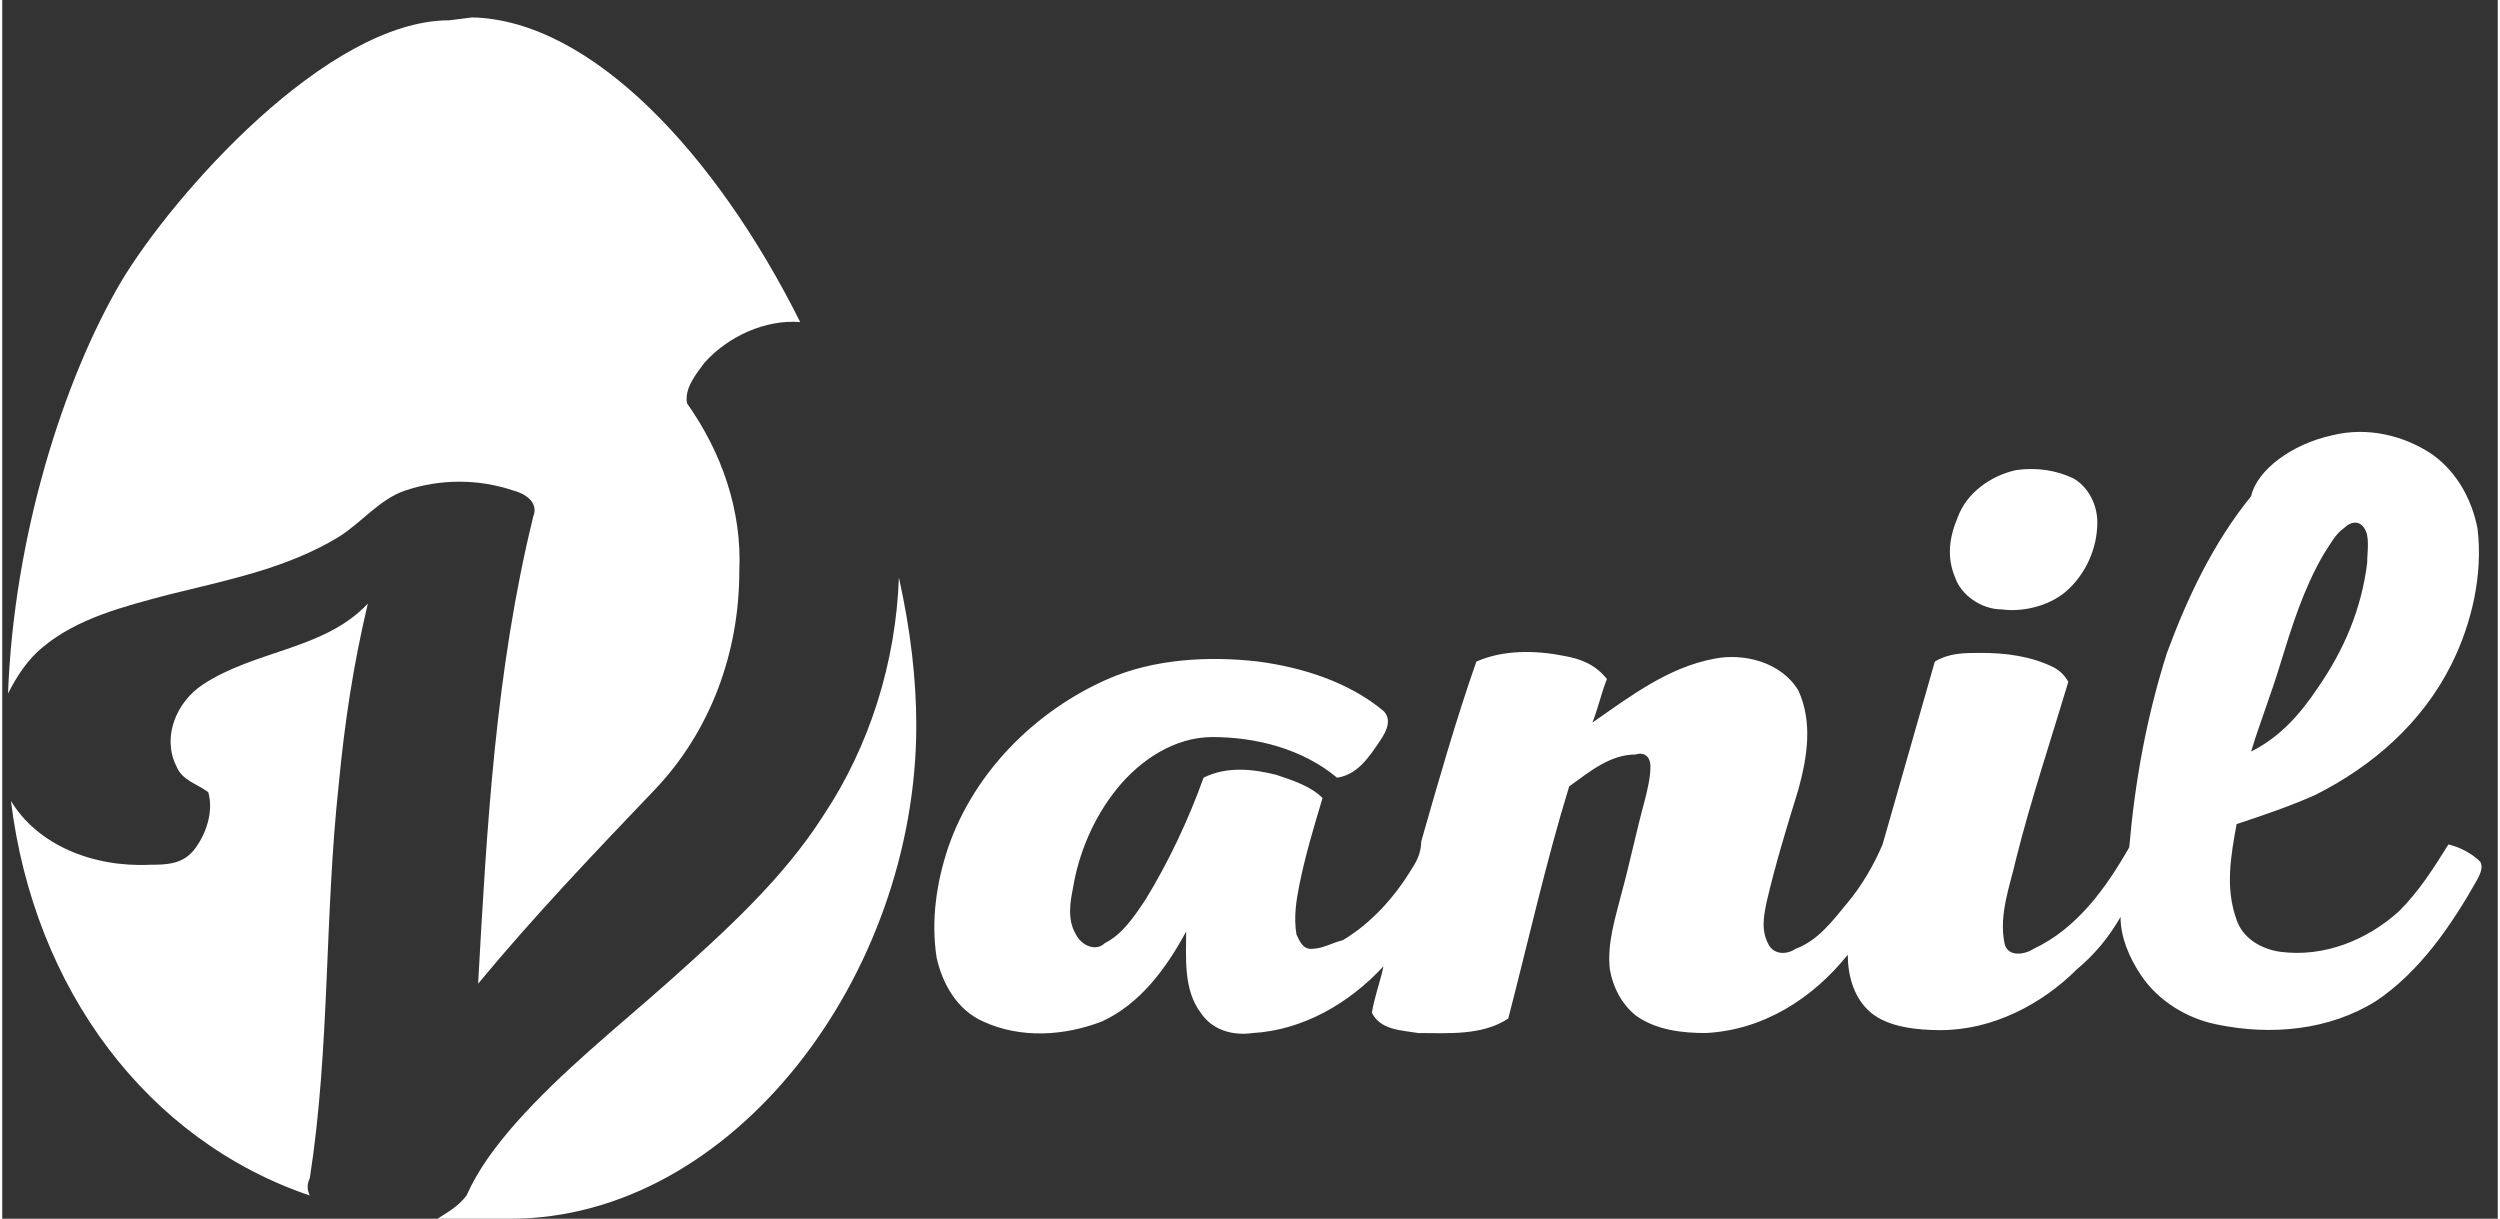 <svg width="160" height="78" viewBox="0 0 86 42" fill="none" xmlns="http://www.w3.org/2000/svg">
<rect x="0" y="0" width="86" height="42" fill="#333333" stroke="none"/>
<path d="M69.4 16.2C70.1 16.1 70.8 16.2 71.4 16.5C71.9 16.8 72.2 17.4 72.2 18C72.2 18.9 71.8 19.8 71.1 20.4C70.5 20.9 69.6 21.1 68.9 21C68.2 21 67.5 20.5 67.3 19.9C67 19.2 67.1 18.5 67.4 17.8C67.7 17 68.5 16.4 69.4 16.2Z" fill="white"/>
<path d="M80.3 15C81.5 14.7 82.8 15 83.8 15.7C84.6 16.3 85.1 17.2 85.3 18.2C85.5 19.8 85.1 21.5 84.4 22.9C83.4 24.9 81.7 26.4 79.7 27.4C78.8 27.8 77.9 28.1 77 28.4C76.8 29.5 76.6 30.6 77 31.7C77.2 32.3 77.8 32.7 78.5 32.8C80 33 81.5 32.4 82.6 31.4C83.3 30.7 83.8 29.9 84.3 29.1C84.7 29.2 85.1 29.4 85.4 29.7C85.5 29.9 85.4 30.1 85.3 30.3C84.4 31.9 83.3 33.5 81.8 34.5C80.2 35.5 78.2 35.7 76.3 35.3C75.3 35.1 74.3 34.5 73.7 33.6C73.3 33 73 32.3 73 31.6C72.6 32.3 72.1 32.9 71.5 33.4C70.3 34.6 68.6 35.5 66.8 35.5C66 35.5 65 35.4 64.4 34.9C63.8 34.4 63.6 33.6 63.6 32.9C62.4 34.4 60.7 35.5 58.7 35.6C57.9 35.6 57 35.5 56.3 35C55.8 34.6 55.5 34 55.4 33.4C55.3 32.5 55.6 31.6 55.8 30.8C56.1 29.7 56.3 28.7 56.6 27.6C56.7 27.2 56.8 26.8 56.8 26.4C56.8 26.1 56.6 25.9 56.3 26C55.4 26 54.7 26.6 54 27.1C53.2 29.7 52.6 32.4 51.9 35.1C51 35.7 49.8 35.6 48.8 35.6C48.2 35.5 47.5 35.5 47.2 34.9C47.3 34.3 47.5 33.8 47.6 33.3C46.4 34.6 44.8 35.5 43.1 35.6C42.4 35.7 41.7 35.5 41.3 34.9C40.7 34.1 40.8 33 40.8 32.1C40.1 33.4 39.2 34.6 37.9 35.2C36.6 35.7 35.1 35.8 33.8 35.2C32.9 34.8 32.4 33.9 32.2 33C32 31.7 32.2 30.4 32.6 29.2C33.5 26.6 35.6 24.5 38.1 23.4C39.7 22.7 41.6 22.6 43.3 22.8C44.8 23 46.4 23.5 47.6 24.5C47.9 24.8 47.7 25.2 47.5 25.5C47.1 26.1 46.7 26.7 46 26.8C44.8 25.8 43.2 25.4 41.7 25.4C40.4 25.4 39.2 26.2 38.4 27.2C37.6 28.2 37.1 29.4 36.9 30.6C36.8 31.1 36.7 31.7 37 32.2C37.2 32.6 37.7 32.8 38 32.5C38.6 32.2 39 31.6 39.4 31C40.2 29.7 40.9 28.2 41.4 26.8C42.2 26.4 43.1 26.5 43.9 26.7C44.5 26.9 45.1 27.1 45.5 27.5C45.2 28.5 44.9 29.5 44.7 30.5C44.6 31 44.5 31.6 44.6 32.2C44.7 32.4 44.8 32.7 45.1 32.7C45.5 32.7 45.8 32.5 46.2 32.4C47.2 31.8 48 30.9 48.6 29.9C48.8 29.6 48.9 29.3 48.9 29C49.5 26.9 50.1 24.8 50.8 22.8C51.7 22.4 52.8 22.4 53.8 22.6C54.4 22.7 54.9 22.9 55.3 23.4C55.1 23.9 55 24.4 54.8 24.9C56.1 24 57.4 23 59 22.7C60 22.5 61.3 22.8 61.9 23.8C62.4 24.9 62.2 26.1 61.9 27.2C61.5 28.5 61.1 29.8 60.8 31.1C60.7 31.6 60.6 32.1 60.9 32.6C61.1 32.9 61.5 32.9 61.8 32.7C62.6 32.4 63.1 31.7 63.6 31.1C64.1 30.5 64.5 29.8 64.8 29.1C65.4 27 66 24.9 66.6 22.8C67.1 22.5 67.6 22.5 68.2 22.5C69 22.5 69.9 22.6 70.7 23C70.9 23.1 71.1 23.3 71.2 23.5C70.6 25.5 69.9 27.6 69.4 29.6C69.2 30.5 68.8 31.5 69 32.5C69.1 33 69.7 32.9 70 32.7C71.5 32 72.5 30.6 73.3 29.2C73.5 26.9 73.9 24.7 74.6 22.5C75.3 20.6 76.2 18.7 77.5 17.1C77.7 16.2 78.9 15.3 80.3 15ZM80.7 18.2C80.4 18.4 80.2 18.8 80 19.1C79.3 20.3 78.9 21.6 78.5 22.9C78.2 23.9 77.8 24.9 77.5 25.9C78.5 25.4 79.2 24.6 79.8 23.7C80.7 22.4 81.3 21 81.5 19.4C81.5 19 81.6 18.5 81.4 18.2C81.2 17.9 80.9 18 80.7 18.2Z" fill="white"/>
<path fill-rule="evenodd" clip-rule="evenodd" d="M0.3 27.6C1.1 34.1 5 39.3 10.6 41.2C10.5 41 10.5 40.8 10.6 40.6C11.3 36.1 11.1 31.6 11.6 27C11.8 24.9 12.1 22.9 12.6 20.8C11.1 22.4 8.7 22.4 6.9 23.6C6 24.2 5.5 25.4 6 26.4C6.2 26.9 6.7 27 7.1 27.3C7.3 28 7 28.8 6.6 29.3C6.2 29.8 5.6 29.8 5.1 29.8C3.1 29.9 1.2 29.1 0.3 27.6ZM15 42C15.2 42 15.3 42 15.5 42H17.5C25.2 42 31.5 33.6 31.5 25C31.5 23.4 31.3 21.7 30.9 19.9C30.8 22.8 29.9 25.7 28.3 28.1C26.9 30.3 24.9 32.1 23 33.8C21.2 35.4 19.3 36.9 17.7 38.7C17 39.5 16.4 40.3 16 41.2C15.7 41.6 15.3 41.8 15 42ZM27.5 11.1C26.3 11 25 11.6 24.2 12.5C23.9 12.9 23.5 13.4 23.6 13.9C24.8 15.6 25.5 17.6 25.4 19.7C25.4 22.5 24.4 25.2 22.5 27.2C20.4 29.4 18.3 31.6 16.4 33.9C16.7 28.5 17 23.1 18.3 17.8C18.5 17.3 18 17 17.6 16.9C16.4 16.5 15.1 16.5 13.9 16.9C13 17.2 12.4 18 11.6 18.5C9.8 19.6 7.7 20 5.7 20.5C4.2 20.9 2.6 21.3 1.4 22.3C0.9 22.7 0.5 23.3 0.2 23.9C0.4 18.5 2.1 13.1 4.1 9.7C5.9 6.7 11.2 0.7 15.4 0.7L16.2 0.6C20.3 0.7 24.6 5.3 27.5 11.1Z" fill="white"/>
</svg>
